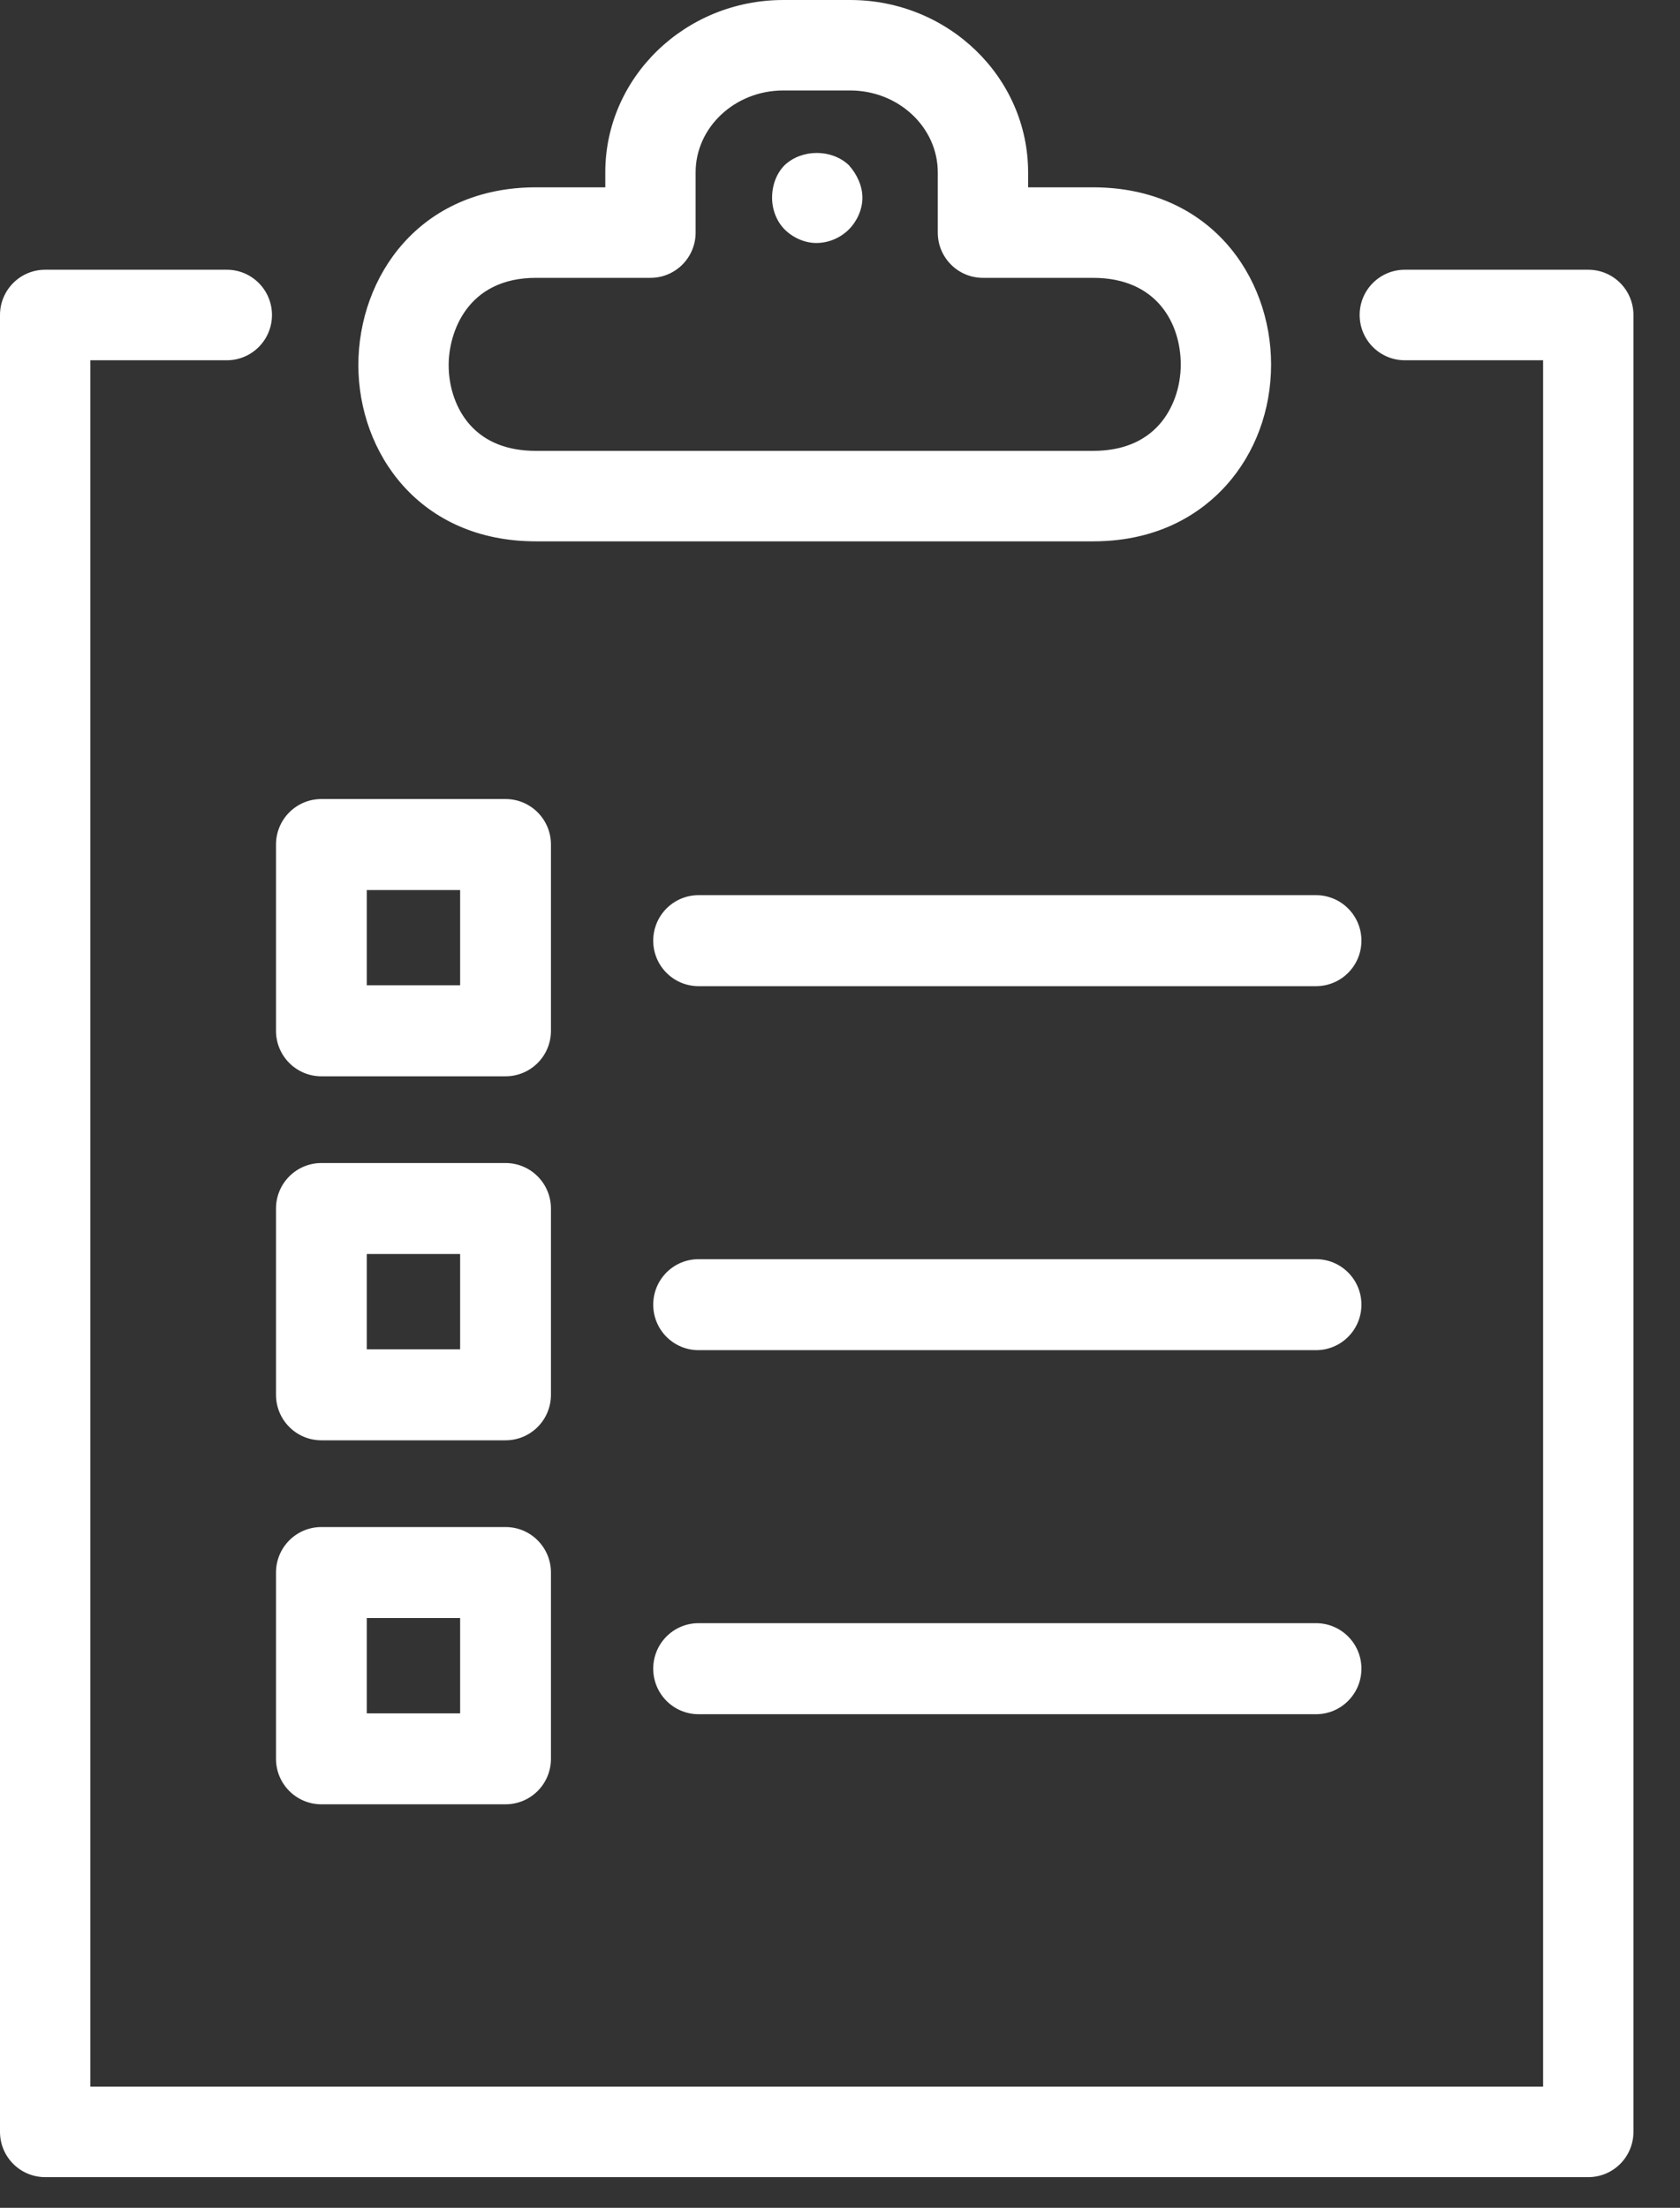 <?xml version="1.0" encoding="UTF-8" standalone="no"?>
<svg width="35px" height="46px" viewBox="0 0 35 46" version="1.1" xmlns="http://www.w3.org/2000/svg" xmlns:xlink="http://www.w3.org/1999/xlink">
    <rect x="0" y="0" width="35" height="46" fill="#333333" stroke="none"/>
    <!-- Generator: Sketch 3.7 (28169) - http://www.bohemiancoding.com/sketch -->
    <title>Page 1</title>
    <desc>Created with Sketch.</desc>
    <defs></defs>
    <g id="Page-1" stroke="none" stroke-width="1" fill="none" fill-rule="evenodd">
        <g id="Microsite" transform="translate(-326, -1621)" fill="#FFFFFF">
            <path d="M333.641,1656.698 L335.586,1656.698 L335.586,1654.712 L333.641,1654.712 L333.641,1656.698 Z M332.696,1658.593 L336.532,1658.593 C337.055,1658.593 337.478,1658.169 337.478,1657.645 L337.478,1653.764 C337.478,1653.24 337.055,1652.816 336.532,1652.816 L332.696,1652.816 C332.173,1652.816 331.75,1653.24 331.75,1653.764 L331.75,1657.645 C331.75,1658.169 332.173,1658.593 332.696,1658.593 L332.696,1658.593 Z M333.641,1649.113 L335.586,1649.113 L335.586,1647.128 L333.641,1647.128 L333.641,1649.113 Z M332.696,1651.009 L336.532,1651.009 C337.055,1651.009 337.478,1650.585 337.478,1650.061 L337.478,1646.18 C337.478,1645.657 337.055,1645.232 336.532,1645.232 L332.696,1645.232 C332.173,1645.232 331.75,1645.657 331.75,1646.18 L331.75,1650.061 C331.75,1650.585 332.173,1651.009 332.696,1651.009 L332.696,1651.009 Z M353.417,1654.819 L340.554,1654.819 C340.031,1654.819 339.609,1655.243 339.609,1655.767 C339.609,1656.291 340.031,1656.716 340.554,1656.716 L353.417,1656.716 C353.94,1656.716 354.363,1656.291 354.363,1655.767 C354.363,1655.243 353.94,1654.819 353.417,1654.819 L353.417,1654.819 Z M353.417,1647.235 L340.554,1647.235 C340.031,1647.235 339.609,1647.659 339.609,1648.183 C339.609,1648.707 340.031,1649.131 340.554,1649.131 L353.417,1649.131 C353.94,1649.131 354.363,1648.707 354.363,1648.183 C354.363,1647.659 353.94,1647.235 353.417,1647.235 L353.417,1647.235 Z M333.641,1641.529 L335.586,1641.529 L335.586,1639.544 L333.641,1639.544 L333.641,1641.529 Z M332.696,1643.425 L336.532,1643.425 C337.055,1643.425 337.478,1643.001 337.478,1642.478 L337.478,1638.596 C337.478,1638.072 337.055,1637.648 336.532,1637.648 L332.696,1637.648 C332.173,1637.648 331.75,1638.072 331.75,1638.596 L331.75,1642.478 C331.75,1643.001 332.173,1643.425 332.696,1643.425 L332.696,1643.425 Z M339.609,1640.599 C339.609,1641.123 340.031,1641.547 340.554,1641.547 L353.417,1641.547 C353.94,1641.547 354.363,1641.123 354.363,1640.599 C354.363,1640.075 353.94,1639.651 353.417,1639.651 L340.554,1639.651 C340.031,1639.651 339.609,1640.075 339.609,1640.599 L339.609,1640.599 Z M343.006,1626.063 C343.27,1626.063 343.515,1625.95 343.684,1625.781 C343.854,1625.611 343.967,1625.365 343.967,1625.12 C343.967,1624.875 343.854,1624.63 343.684,1624.441 C343.326,1624.102 342.706,1624.102 342.347,1624.441 C342.178,1624.611 342.085,1624.856 342.085,1625.12 C342.085,1625.365 342.178,1625.611 342.347,1625.781 C342.517,1625.95 342.762,1626.063 343.006,1626.063 L343.006,1626.063 Z M359.089,1626.62 L355.267,1626.62 C354.747,1626.62 354.326,1627.042 354.326,1627.563 C354.326,1628.084 354.747,1628.506 355.267,1628.506 L358.148,1628.506 L358.148,1664.476 L327.882,1664.476 L327.882,1628.506 L330.726,1628.506 C331.245,1628.506 331.666,1628.084 331.666,1627.563 C331.666,1627.042 331.245,1626.62 330.726,1626.62 L326.941,1626.62 C326.421,1626.62 326,1627.042 326,1627.563 L326,1665.418 C326,1665.939 326.421,1666.361 326.941,1666.361 L359.089,1666.361 C359.609,1666.361 360.03,1665.939 360.03,1665.418 L360.03,1627.563 C360.03,1627.042 359.609,1626.62 359.089,1626.62 L359.089,1626.62 Z M337.166,1626.789 L339.551,1626.789 C340.071,1626.789 340.492,1626.367 340.492,1625.846 L340.492,1624.592 C340.492,1623.651 341.312,1622.885 342.319,1622.885 L343.711,1622.885 C344.718,1622.885 345.537,1623.651 345.537,1624.592 L345.537,1625.846 C345.537,1626.367 345.958,1626.789 346.478,1626.789 L348.771,1626.789 C350.12,1626.789 350.599,1627.761 350.599,1628.594 C350.599,1629.073 350.434,1629.53 350.148,1629.85 C349.824,1630.211 349.361,1630.394 348.771,1630.394 L337.166,1630.394 C336.577,1630.394 336.115,1630.213 335.793,1629.854 C335.51,1629.538 335.347,1629.084 335.347,1628.607 C335.347,1627.932 335.73,1626.789 337.166,1626.789 L337.166,1626.789 Z M337.166,1632.279 L348.771,1632.279 C350.199,1632.279 351.069,1631.643 351.548,1631.111 C352.15,1630.439 352.481,1629.546 352.481,1628.594 C352.481,1626.76 351.206,1624.903 348.771,1624.903 L347.419,1624.903 L347.419,1624.592 C347.419,1622.611 345.756,1621 343.711,1621 L342.319,1621 C340.274,1621 338.61,1622.611 338.61,1624.592 L338.61,1624.903 L337.166,1624.903 C334.737,1624.903 333.466,1626.767 333.466,1628.607 C333.466,1630.432 334.737,1632.279 337.166,1632.279 L337.166,1632.279 Z" id="Page-1"></path>
        </g>
    </g>
</svg>
